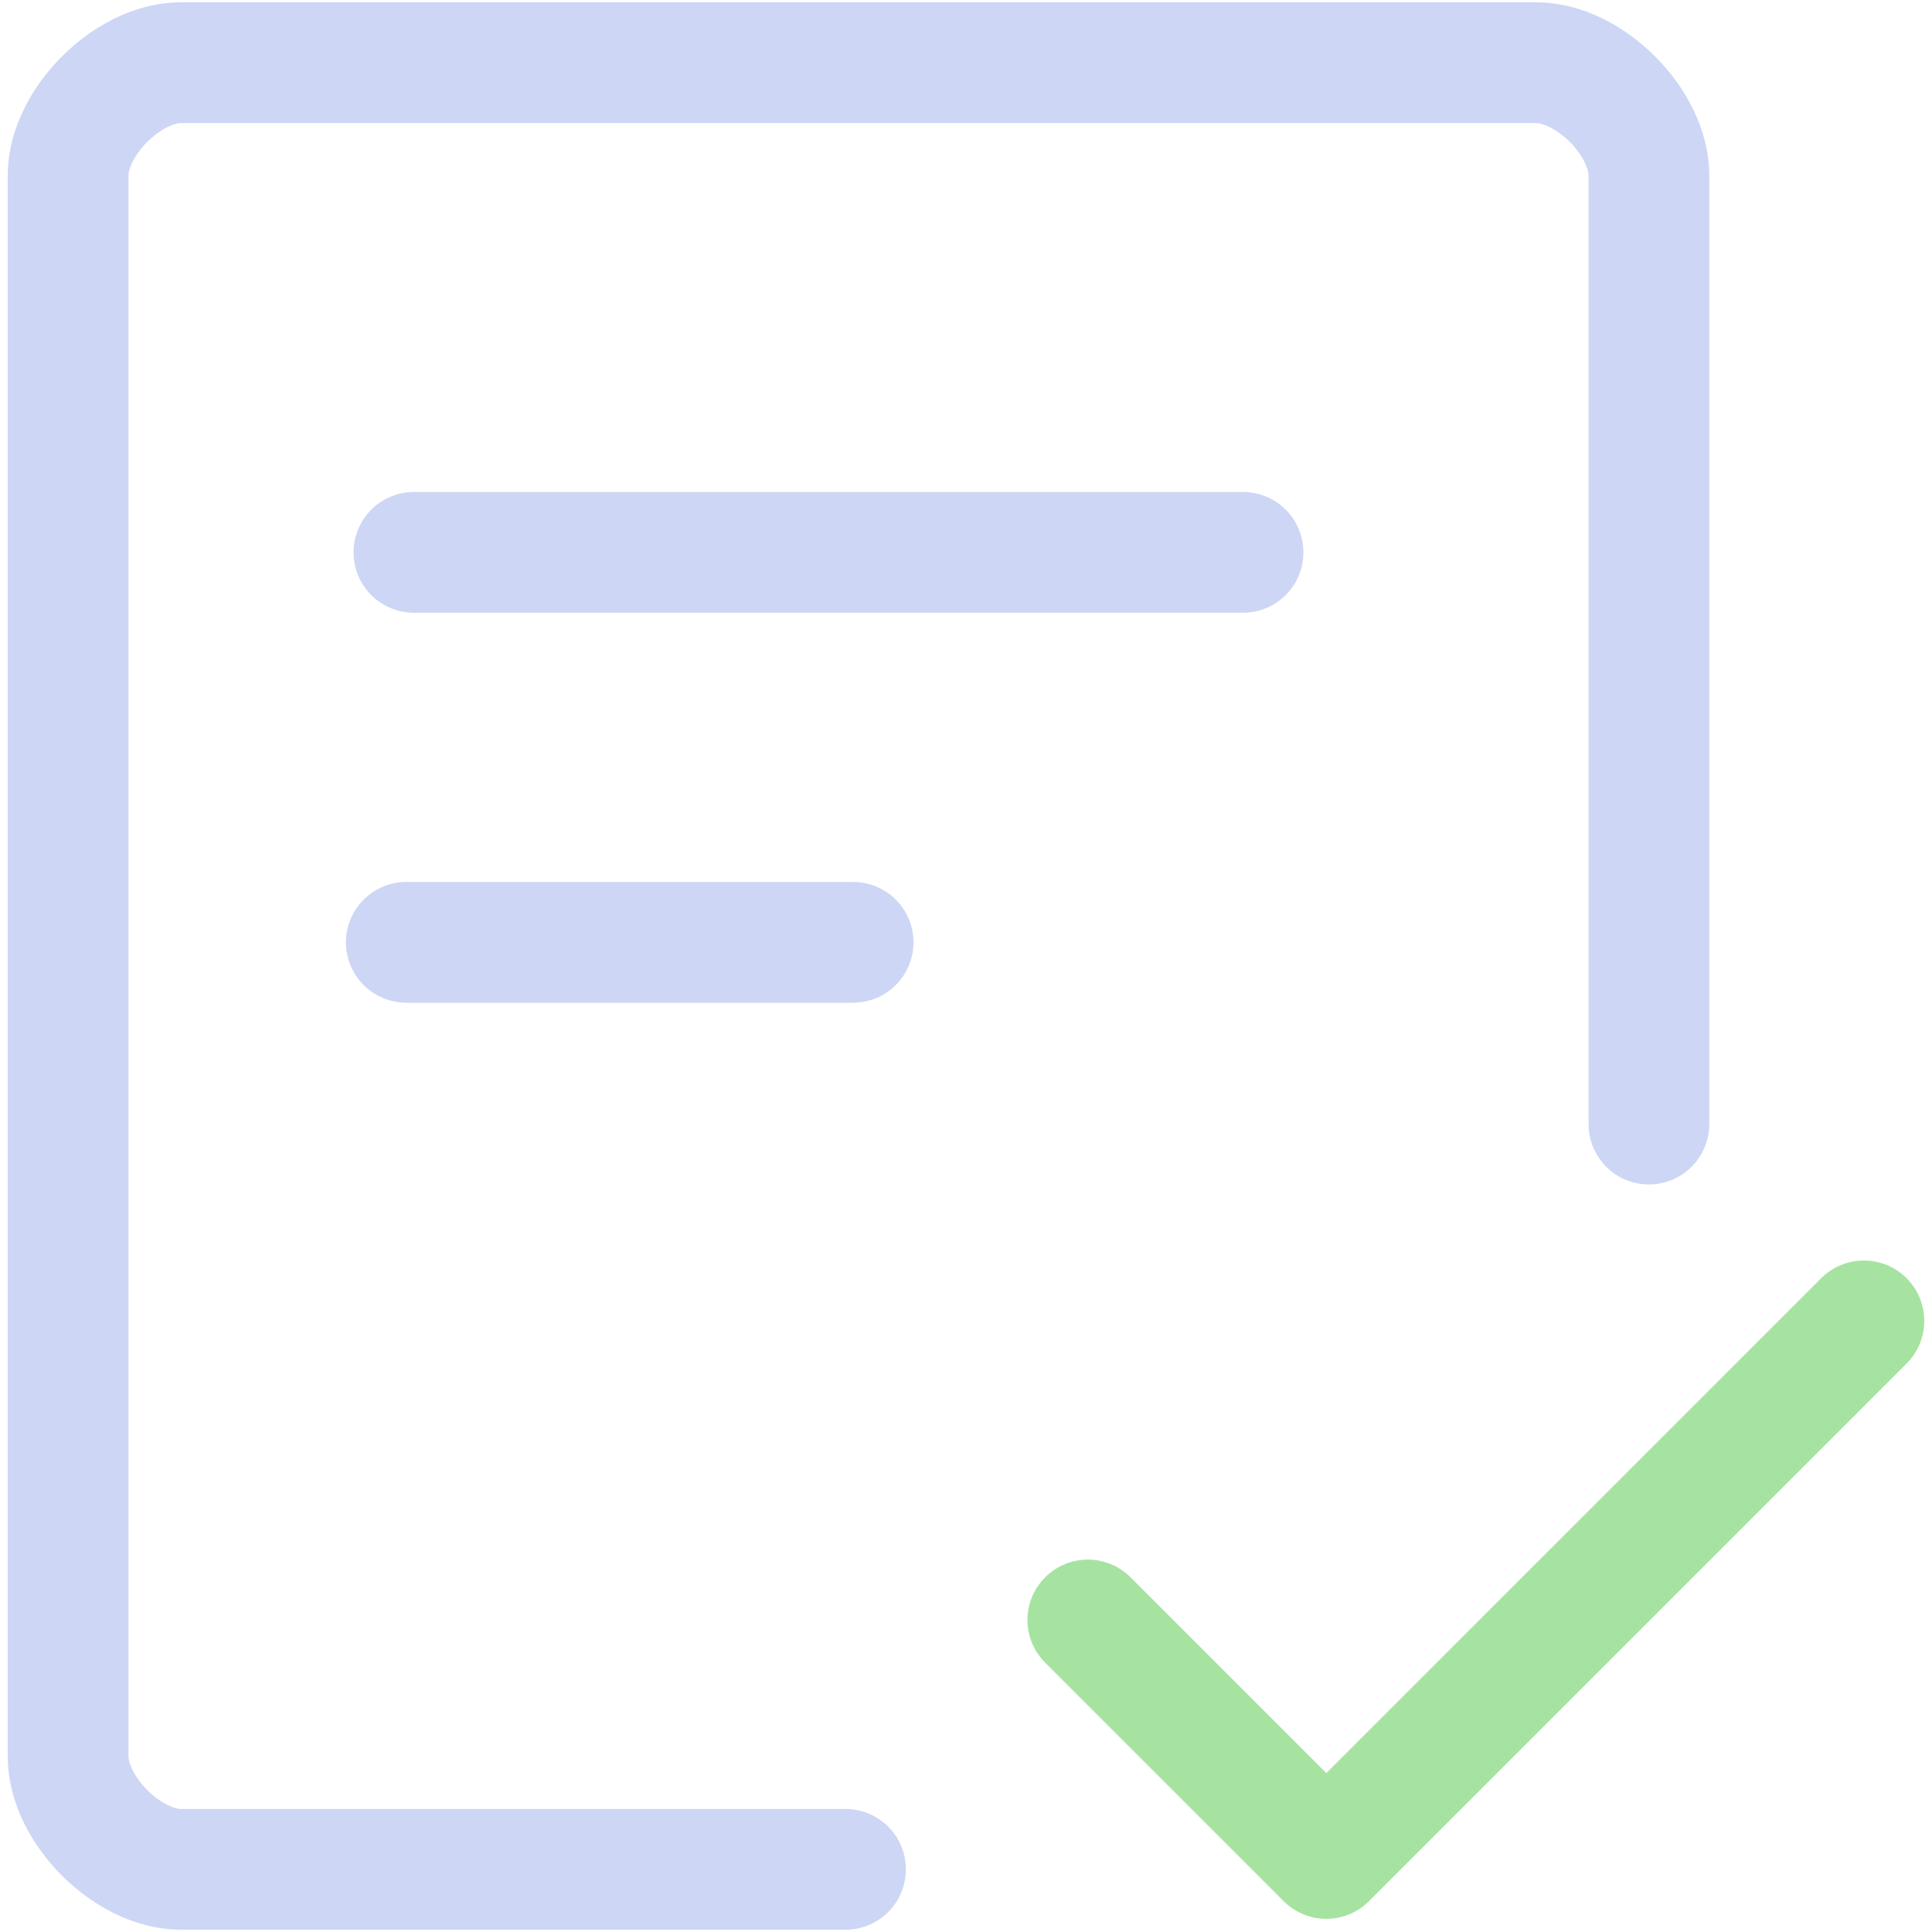 <svg xmlns="http://www.w3.org/2000/svg" width="32" height="32">
<style>:root {--ctp-rosewater: #f5e0dc;--ctp-flamingo: #f2cdcd;--ctp-pink: #f5c2e7;--ctp-mauve: #cba6f7;--ctp-red: #f38ba8;--ctp-maroon: #eba0ac;--ctp-peach: #fab387;--ctp-yellow: #f9e2af;--ctp-green: #a6e3a1;--ctp-teal: #94e2d5;--ctp-sky: #89dceb;--ctp-sapphire: #74c7ec;--ctp-blue: #89b4fa;--ctp-lavender: #b4befe;--ctp-text: #cdd6f4;--ctp-overlay1: #7f849c;}</style>
    <path fill="none" stroke="#cdd6f4" stroke-linecap="round" stroke-linejoin="round" stroke-width="2" d="M14.004 30.962H2.998c-.882 0-1.87-.989-1.87-1.87V2.908c0-.881.988-1.87 1.87-1.87h22.443c.882 0 1.87.989 1.87 1.87v15.71" paint-order="fill markers stroke"/>
    <path fill="none" stroke="#cdd6f4" stroke-linecap="round" stroke-linejoin="round" stroke-width="2" d="M6.856 9.149h13.732M6.73 15.608h7.4" paint-order="fill markers stroke"/>
    <path fill="none" stroke="#a6e3a1" stroke-linecap="round" stroke-linejoin="round" stroke-width="2" d="m18.018 26.832 3.95 3.95 8.904-8.904" paint-order="fill markers stroke"/>
</svg>

